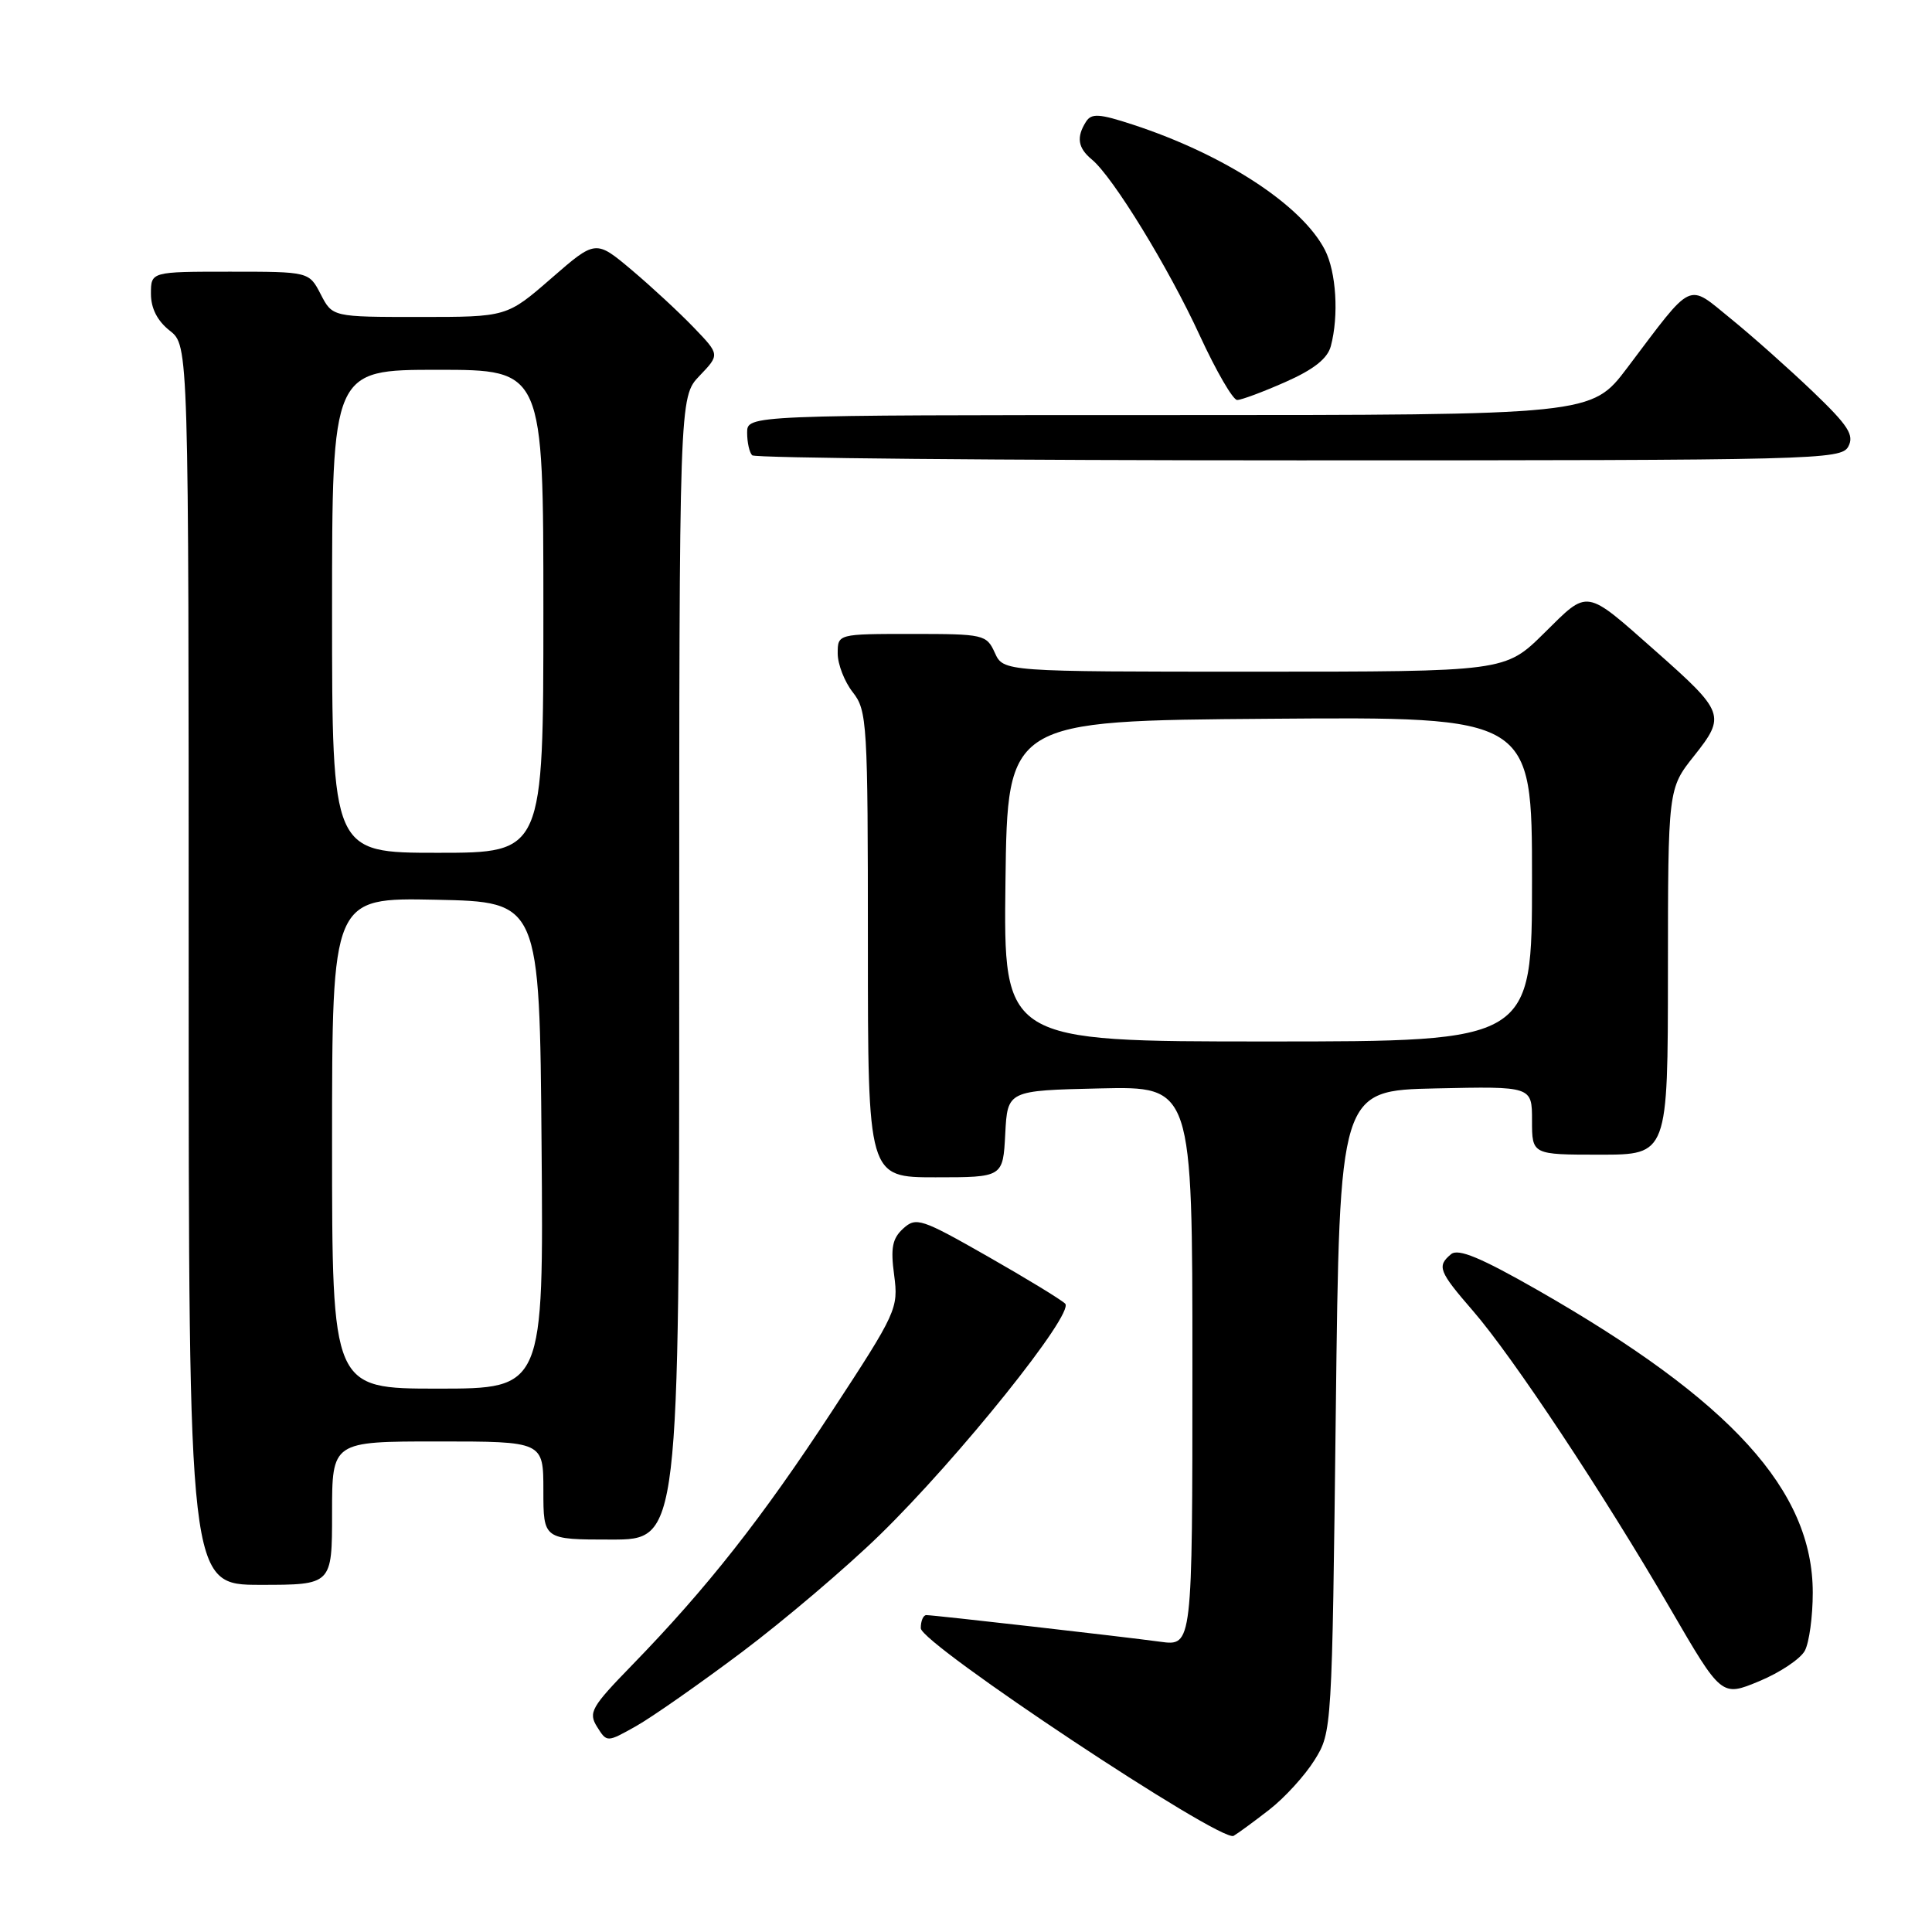 <?xml version="1.0" encoding="UTF-8" standalone="no"?>
<!DOCTYPE svg PUBLIC "-//W3C//DTD SVG 1.1//EN" "http://www.w3.org/Graphics/SVG/1.1/DTD/svg11.dtd" >
<svg xmlns="http://www.w3.org/2000/svg" xmlns:xlink="http://www.w3.org/1999/xlink" version="1.1" viewBox="0 0 256 256">
 <g >
 <path fill="currentColor"
d=" M 168.19 239.79 C 170.22 238.22 172.92 235.25 174.19 233.21 C 176.49 229.52 176.50 229.23 177.00 187.00 C 177.50 144.50 177.50 144.50 190.25 144.22 C 203.00 143.94 203.00 143.94 203.00 148.47 C 203.00 153.00 203.00 153.00 212.00 153.00 C 221.00 153.00 221.00 153.00 221.01 128.75 C 221.02 104.50 221.02 104.50 224.49 100.14 C 228.69 94.85 228.51 94.35 219.42 86.31 C 209.92 77.92 210.55 78.02 204.61 83.89 C 199.44 89.00 199.44 89.00 166.20 89.00 C 132.96 89.00 132.96 89.00 131.82 86.50 C 130.72 84.08 130.36 84.00 120.84 84.00 C 111.00 84.00 111.00 84.00 111.00 86.59 C 111.00 88.02 111.90 90.33 113.00 91.73 C 114.90 94.14 115.00 95.78 115.00 125.13 C 115.00 156.00 115.00 156.00 123.95 156.00 C 132.90 156.00 132.90 156.00 133.20 150.25 C 133.50 144.50 133.50 144.50 145.75 144.22 C 158.00 143.94 158.00 143.94 158.00 181.03 C 158.00 218.12 158.00 218.12 153.75 217.54 C 148.76 216.86 123.84 214.02 122.75 214.01 C 122.34 214.00 122.00 214.79 122.01 215.75 C 122.02 217.81 161.81 244.21 163.46 243.26 C 164.03 242.93 166.16 241.37 168.19 239.79 Z  M 98.31 218.91 C 103.91 214.70 112.14 207.71 116.58 203.38 C 127.04 193.19 142.41 174.01 141.14 172.74 C 140.61 172.21 135.98 169.39 130.84 166.46 C 122.08 161.47 121.39 161.24 119.69 162.78 C 118.24 164.10 117.99 165.34 118.48 168.96 C 119.06 173.37 118.82 173.90 110.24 187.00 C 100.96 201.18 93.67 210.44 83.77 220.62 C 78.34 226.20 77.93 226.92 79.12 228.82 C 80.42 230.89 80.42 230.89 84.27 228.73 C 86.38 227.54 92.70 223.12 98.31 218.91 Z  M 239.15 218.73 C 239.73 217.64 240.20 214.19 240.20 211.04 C 240.20 197.50 229.42 185.63 203.79 170.97 C 196.21 166.64 193.23 165.40 192.28 166.18 C 190.37 167.77 190.63 168.45 195.17 173.69 C 200.44 179.76 212.52 198.00 221.33 213.17 C 228.11 224.84 228.11 224.84 233.10 222.77 C 235.85 221.63 238.57 219.81 239.15 218.73 Z  M 44.00 200.50 C 44.00 191.00 44.00 191.00 58.00 191.00 C 72.00 191.00 72.00 191.00 72.00 197.50 C 72.00 204.00 72.00 204.00 81.00 204.00 C 90.00 204.00 90.00 204.00 90.00 128.30 C 90.00 52.61 90.00 52.61 92.69 49.80 C 95.38 46.99 95.38 46.99 91.94 43.41 C 90.05 41.44 86.35 38.01 83.72 35.79 C 78.93 31.76 78.93 31.76 73.05 36.88 C 67.16 42.00 67.16 42.00 55.60 42.00 C 44.05 42.00 44.05 42.00 42.50 39.00 C 40.95 36.00 40.95 36.00 30.47 36.00 C 20.00 36.00 20.00 36.00 20.00 38.93 C 20.00 40.86 20.85 42.52 22.50 43.82 C 25.00 45.79 25.00 45.79 25.00 127.89 C 25.00 210.00 25.00 210.00 34.50 210.00 C 44.00 210.00 44.00 210.00 44.00 200.50 Z  M 244.91 59.17 C 245.72 57.65 244.91 56.39 240.20 51.88 C 237.06 48.88 232.20 44.55 229.38 42.26 C 223.48 37.47 224.49 36.99 215.61 48.75 C 210.88 55.00 210.88 55.00 154.94 55.00 C 99.00 55.00 99.00 55.00 99.00 57.33 C 99.00 58.62 99.30 59.97 99.67 60.33 C 100.03 60.70 132.64 61.00 172.13 61.00 C 240.74 61.00 243.97 60.92 244.91 59.17 Z  M 170.32 50.62 C 174.06 48.97 175.90 47.52 176.34 45.87 C 177.42 41.82 177.06 36.03 175.55 33.10 C 172.48 27.17 162.25 20.49 150.13 16.52 C 145.65 15.05 144.62 14.99 143.90 16.13 C 142.60 18.18 142.82 19.60 144.67 21.13 C 147.46 23.42 154.84 35.46 158.99 44.49 C 161.15 49.17 163.37 53.00 163.93 53.00 C 164.49 53.00 167.36 51.93 170.32 50.62 Z  M 133.23 116.75 C 133.50 95.50 133.50 95.50 168.25 95.24 C 203.00 94.97 203.00 94.97 203.00 116.49 C 203.00 138.00 203.00 138.00 167.98 138.00 C 132.96 138.00 132.96 138.00 133.23 116.75 Z  M 44.00 151.47 C 44.00 118.94 44.00 118.94 57.75 119.22 C 71.50 119.50 71.50 119.50 71.76 151.75 C 72.03 184.00 72.03 184.00 58.01 184.00 C 44.00 184.00 44.00 184.00 44.00 151.47 Z  M 44.00 81.00 C 44.00 49.00 44.00 49.00 58.00 49.00 C 72.00 49.00 72.00 49.00 72.00 81.00 C 72.00 113.00 72.00 113.00 58.00 113.00 C 44.00 113.00 44.00 113.00 44.00 81.00 Z "/>
</g>
</svg>